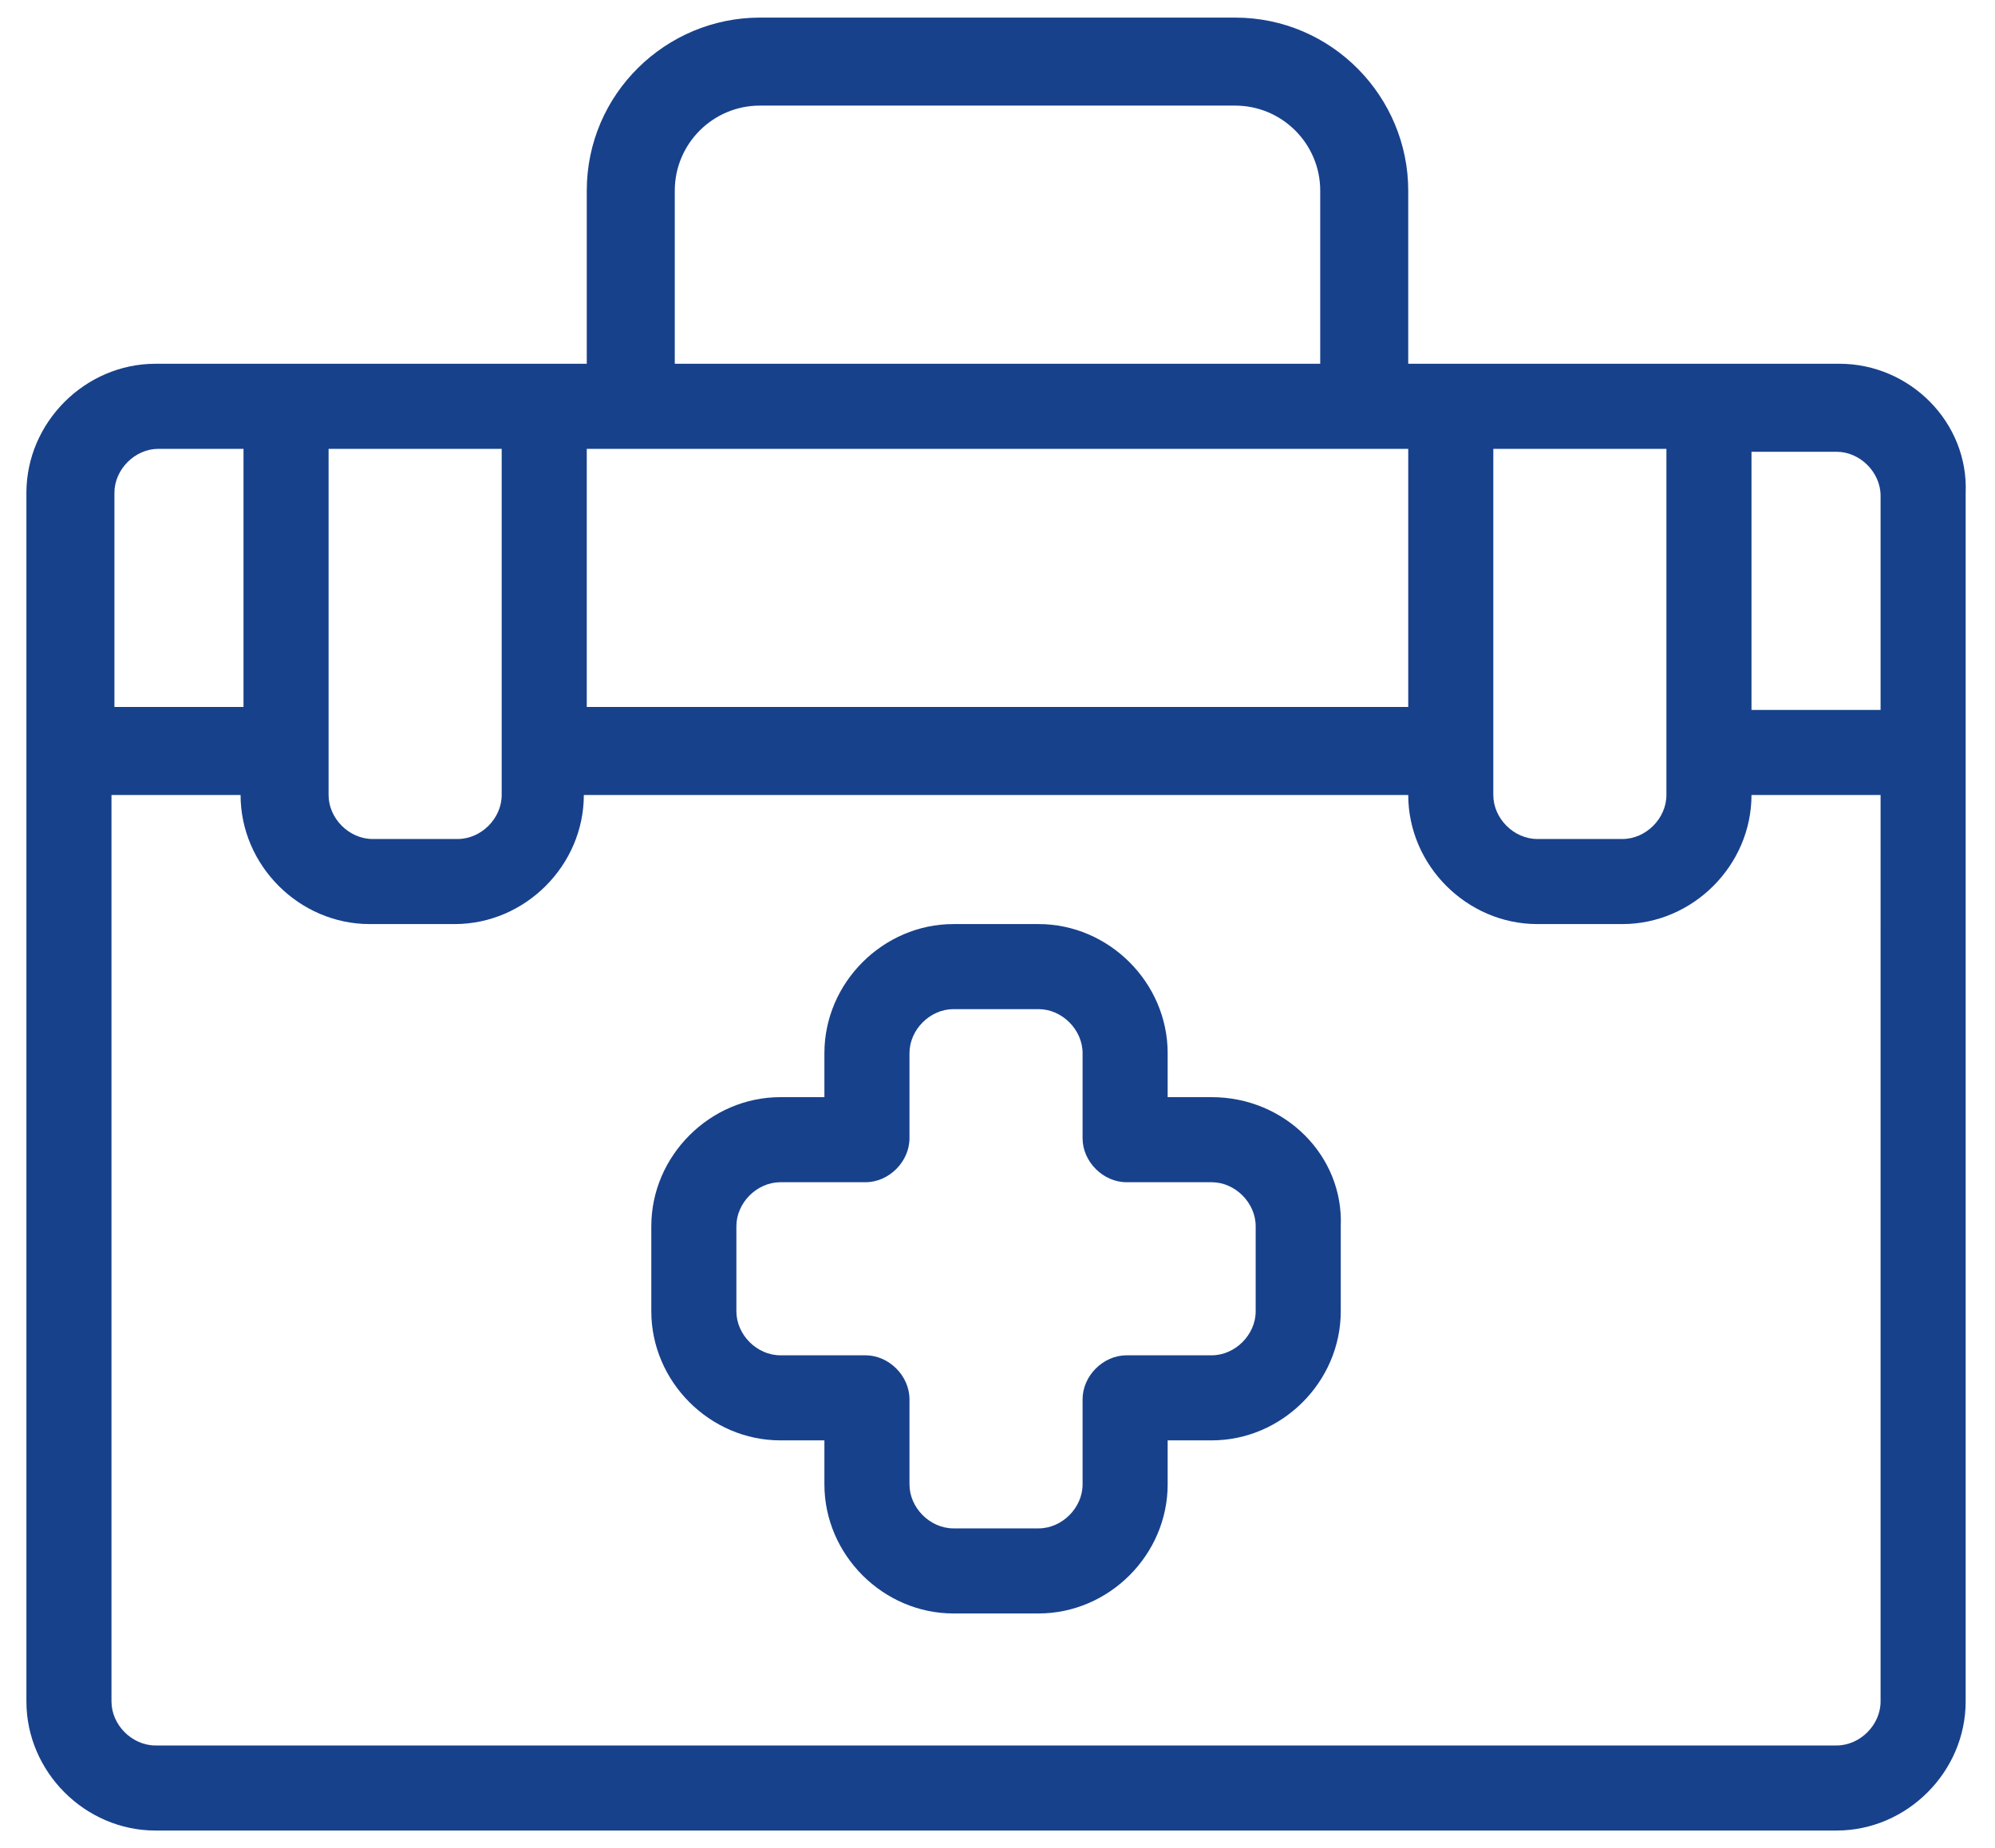 <?xml version="1.0" encoding="utf-8"?>
<!-- Generator: Adobe Illustrator 25.2.0, SVG Export Plug-In . SVG Version: 6.00 Build 0)  -->
<svg version="1.1" id="Layer_1" xmlns="http://www.w3.org/2000/svg" xmlns:xlink="http://www.w3.org/1999/xlink" x="0px" y="0px"
	 viewBox="0 0 68 63" style="enable-background:new 0 0 68 63;" xml:space="preserve">
<style type="text/css">
	.st0{fill:#18418C;}
</style>
<g>
	<path class="st0" d="M62.7,12.4H48V6.5c0-3.2-2.6-5.9-5.9-5.9H25.9c-3.2,0-5.9,2.6-5.9,5.9v5.9H5.3c-2.4,0-4.4,2-4.4,4.4V58
		c0,2.4,2,4.4,4.4,4.4h57.3c2.4,0,4.4-2,4.4-4.4V16.8C67.1,14.4,65.1,12.4,62.7,12.4z M50.9,15.3h5.9v11.8c0,0.8-0.7,1.5-1.5,1.5
		h-2.9c-0.8,0-1.5-0.7-1.5-1.5V15.3z M23,6.5c0-1.6,1.3-2.9,2.9-2.9h16.2c1.6,0,2.9,1.3,2.9,2.9v5.9H23V6.5z M20,15.3H48v8.8H20
		V15.3z M11.2,15.3h5.9v11.8c0,0.8-0.7,1.5-1.5,1.5h-2.9c-0.8,0-1.5-0.7-1.5-1.5V15.3z M3.9,16.8c0-0.8,0.7-1.5,1.5-1.5h2.9v8.8H3.9
		V16.8z M64.1,58c0,0.8-0.7,1.5-1.5,1.5H5.3c-0.8,0-1.5-0.7-1.5-1.5V27.1h4.4c0,2.4,2,4.4,4.4,4.4h2.9c2.4,0,4.4-2,4.4-4.4H48
		c0,2.4,2,4.4,4.4,4.4h2.9c2.4,0,4.4-2,4.4-4.4h4.4V58z M64.1,24.2h-4.4v-8.8h2.9c0.8,0,1.5,0.7,1.5,1.5V24.2z"/>
	<path class="st0" d="M41.3,37.4h-1.5v-1.5c0-2.4-2-4.4-4.4-4.4h-2.9c-2.4,0-4.4,2-4.4,4.4v1.5h-1.5c-2.4,0-4.4,2-4.4,4.4v2.9
		c0,2.4,2,4.4,4.4,4.4h1.5v1.5c0,2.4,2,4.4,4.4,4.4h2.9c2.4,0,4.4-2,4.4-4.4v-1.5h1.5c2.4,0,4.4-2,4.4-4.4v-2.9
		C45.8,39.4,43.8,37.4,41.3,37.4z M42.8,44.7c0,0.8-0.7,1.5-1.5,1.5h-2.9c-0.8,0-1.5,0.7-1.5,1.5v2.9c0,0.8-0.7,1.5-1.5,1.5h-2.9
		c-0.8,0-1.5-0.7-1.5-1.5v-2.9c0-0.8-0.7-1.5-1.5-1.5h-2.9c-0.8,0-1.5-0.7-1.5-1.5v-2.9c0-0.8,0.7-1.5,1.5-1.5h2.9
		c0.8,0,1.5-0.7,1.5-1.5v-2.9c0-0.8,0.7-1.5,1.5-1.5h2.9c0.8,0,1.5,0.7,1.5,1.5v2.9c0,0.8,0.7,1.5,1.5,1.5h2.9
		c0.8,0,1.5,0.7,1.5,1.5V44.7z"/>
</g>
</svg>
